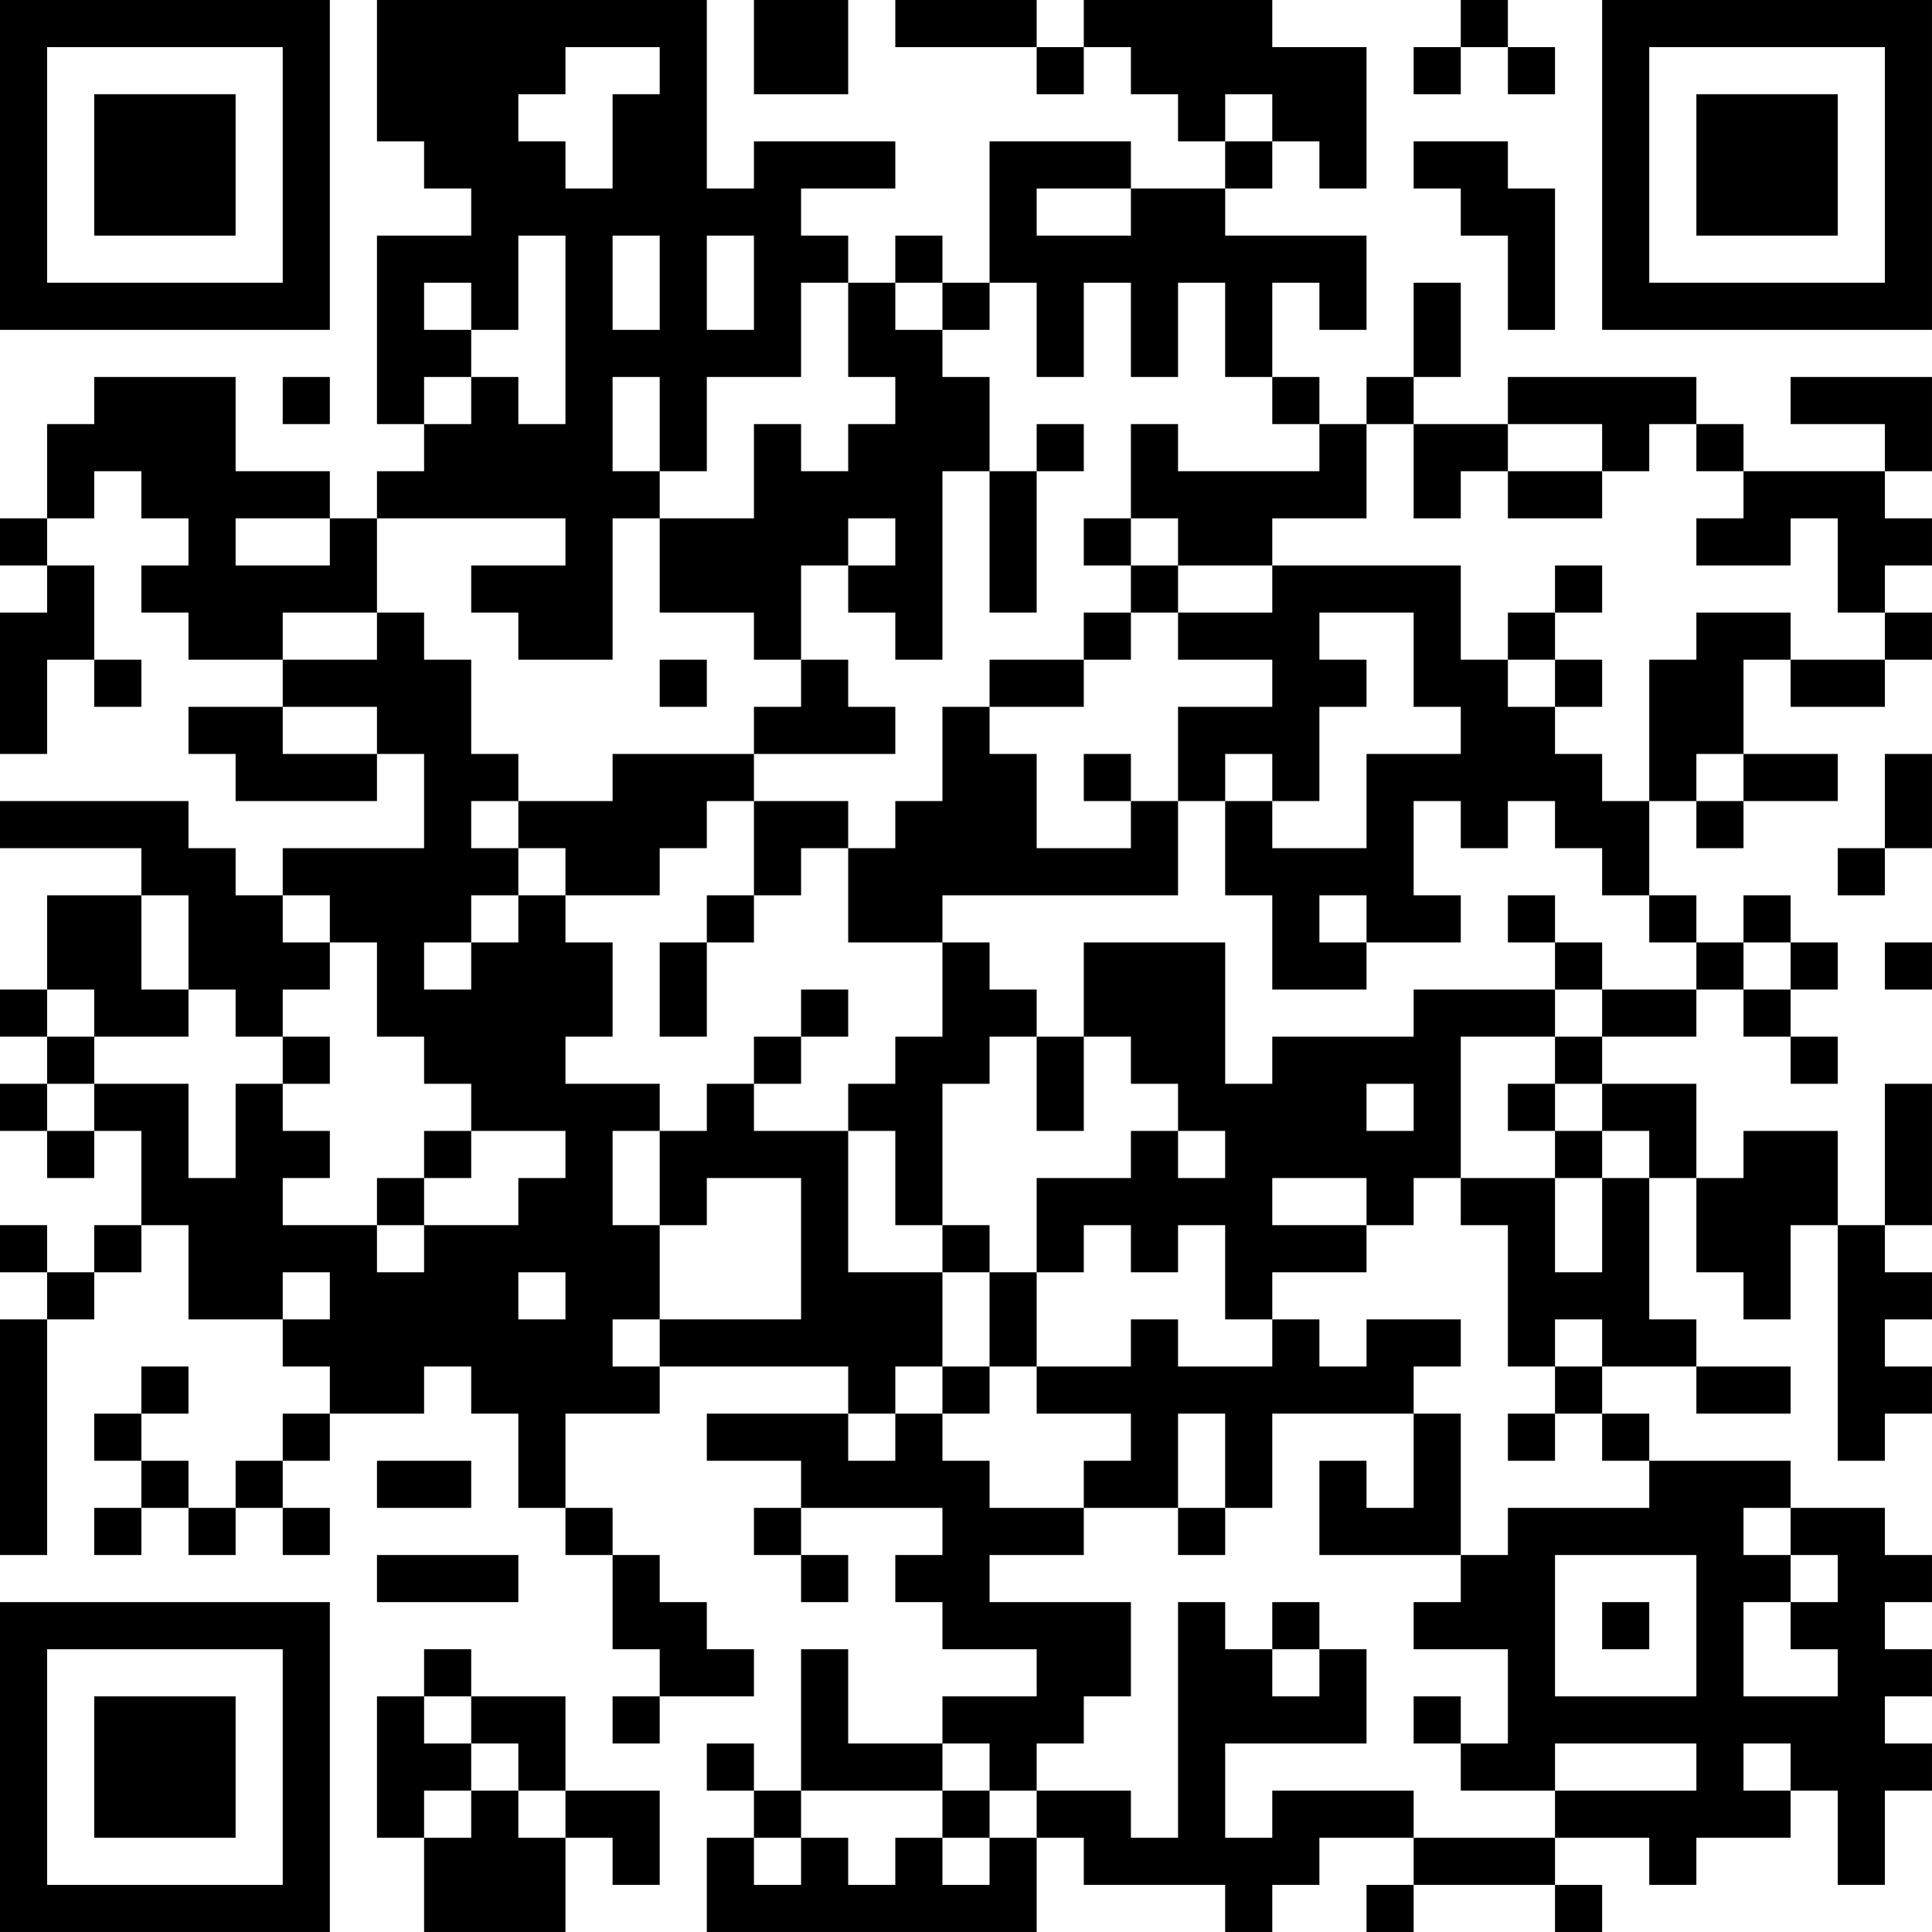<?xml version="1.0" encoding="UTF-8"?>
<svg xmlns="http://www.w3.org/2000/svg" version="1.1" width="200" height="200" viewBox="0 0 200 200"><rect x="0" y="0" width="200" height="200" fill="#ffffff"/><g transform="scale(4.878)"><g transform="translate(0,0)"><path fill-rule="evenodd" d="M8 0L8 3L9 3L9 4L10 4L10 5L8 5L8 9L9 9L9 10L8 10L8 11L7 11L7 10L5 10L5 8L2 8L2 9L1 9L1 11L0 11L0 12L1 12L1 13L0 13L0 16L1 16L1 14L2 14L2 15L3 15L3 14L2 14L2 12L1 12L1 11L2 11L2 10L3 10L3 11L4 11L4 12L3 12L3 13L4 13L4 14L6 14L6 15L4 15L4 16L5 16L5 17L8 17L8 16L9 16L9 18L6 18L6 19L5 19L5 18L4 18L4 17L0 17L0 18L3 18L3 19L1 19L1 21L0 21L0 22L1 22L1 23L0 23L0 24L1 24L1 25L2 25L2 24L3 24L3 26L2 26L2 27L1 27L1 26L0 26L0 27L1 27L1 28L0 28L0 33L1 33L1 28L2 28L2 27L3 27L3 26L4 26L4 28L6 28L6 29L7 29L7 30L6 30L6 31L5 31L5 32L4 32L4 31L3 31L3 30L4 30L4 29L3 29L3 30L2 30L2 31L3 31L3 32L2 32L2 33L3 33L3 32L4 32L4 33L5 33L5 32L6 32L6 33L7 33L7 32L6 32L6 31L7 31L7 30L9 30L9 29L10 29L10 30L11 30L11 32L12 32L12 33L13 33L13 35L14 35L14 36L13 36L13 37L14 37L14 36L16 36L16 35L15 35L15 34L14 34L14 33L13 33L13 32L12 32L12 30L14 30L14 29L18 29L18 30L15 30L15 31L17 31L17 32L16 32L16 33L17 33L17 34L18 34L18 33L17 33L17 32L20 32L20 33L19 33L19 34L20 34L20 35L22 35L22 36L20 36L20 37L18 37L18 35L17 35L17 38L16 38L16 37L15 37L15 38L16 38L16 39L15 39L15 41L22 41L22 39L23 39L23 40L26 40L26 41L27 41L27 40L28 40L28 39L30 39L30 40L29 40L29 41L30 41L30 40L33 40L33 41L34 41L34 40L33 40L33 39L35 39L35 40L36 40L36 39L38 39L38 38L39 38L39 40L40 40L40 38L41 38L41 37L40 37L40 36L41 36L41 35L40 35L40 34L41 34L41 33L40 33L40 32L38 32L38 31L35 31L35 30L34 30L34 29L36 29L36 30L38 30L38 29L36 29L36 28L35 28L35 25L36 25L36 27L37 27L37 28L38 28L38 26L39 26L39 31L40 31L40 30L41 30L41 29L40 29L40 28L41 28L41 27L40 27L40 26L41 26L41 23L40 23L40 26L39 26L39 24L37 24L37 25L36 25L36 23L34 23L34 22L36 22L36 21L37 21L37 22L38 22L38 23L39 23L39 22L38 22L38 21L39 21L39 20L38 20L38 19L37 19L37 20L36 20L36 19L35 19L35 17L36 17L36 18L37 18L37 17L39 17L39 16L37 16L37 14L38 14L38 15L40 15L40 14L41 14L41 13L40 13L40 12L41 12L41 11L40 11L40 10L41 10L41 8L38 8L38 9L40 9L40 10L37 10L37 9L36 9L36 8L32 8L32 9L30 9L30 8L31 8L31 6L30 6L30 8L29 8L29 9L28 9L28 8L27 8L27 6L28 6L28 7L29 7L29 5L26 5L26 4L27 4L27 3L28 3L28 4L29 4L29 1L27 1L27 0L23 0L23 1L22 1L22 0L19 0L19 1L22 1L22 2L23 2L23 1L24 1L24 2L25 2L25 3L26 3L26 4L24 4L24 3L21 3L21 6L20 6L20 5L19 5L19 6L18 6L18 5L17 5L17 4L19 4L19 3L16 3L16 4L15 4L15 0ZM16 0L16 2L18 2L18 0ZM31 0L31 1L30 1L30 2L31 2L31 1L32 1L32 2L33 2L33 1L32 1L32 0ZM12 1L12 2L11 2L11 3L12 3L12 4L13 4L13 2L14 2L14 1ZM26 2L26 3L27 3L27 2ZM30 3L30 4L31 4L31 5L32 5L32 7L33 7L33 4L32 4L32 3ZM22 4L22 5L24 5L24 4ZM11 5L11 7L10 7L10 6L9 6L9 7L10 7L10 8L9 8L9 9L10 9L10 8L11 8L11 9L12 9L12 5ZM13 5L13 7L14 7L14 5ZM15 5L15 7L16 7L16 5ZM17 6L17 8L15 8L15 10L14 10L14 8L13 8L13 10L14 10L14 11L13 11L13 14L11 14L11 13L10 13L10 12L12 12L12 11L8 11L8 13L6 13L6 14L8 14L8 13L9 13L9 14L10 14L10 16L11 16L11 17L10 17L10 18L11 18L11 19L10 19L10 20L9 20L9 21L10 21L10 20L11 20L11 19L12 19L12 20L13 20L13 22L12 22L12 23L14 23L14 24L13 24L13 26L14 26L14 28L13 28L13 29L14 29L14 28L17 28L17 25L15 25L15 26L14 26L14 24L15 24L15 23L16 23L16 24L18 24L18 27L20 27L20 29L19 29L19 30L18 30L18 31L19 31L19 30L20 30L20 31L21 31L21 32L23 32L23 33L21 33L21 34L24 34L24 36L23 36L23 37L22 37L22 38L21 38L21 37L20 37L20 38L17 38L17 39L16 39L16 40L17 40L17 39L18 39L18 40L19 40L19 39L20 39L20 40L21 40L21 39L22 39L22 38L24 38L24 39L25 39L25 34L26 34L26 35L27 35L27 36L28 36L28 35L29 35L29 37L26 37L26 39L27 39L27 38L30 38L30 39L33 39L33 38L36 38L36 37L33 37L33 38L31 38L31 37L32 37L32 35L30 35L30 34L31 34L31 33L32 33L32 32L35 32L35 31L34 31L34 30L33 30L33 29L34 29L34 28L33 28L33 29L32 29L32 26L31 26L31 25L33 25L33 27L34 27L34 25L35 25L35 24L34 24L34 23L33 23L33 22L34 22L34 21L36 21L36 20L35 20L35 19L34 19L34 18L33 18L33 17L32 17L32 18L31 18L31 17L30 17L30 19L31 19L31 20L29 20L29 19L28 19L28 20L29 20L29 21L27 21L27 19L26 19L26 17L27 17L27 18L29 18L29 16L31 16L31 15L30 15L30 13L28 13L28 14L29 14L29 15L28 15L28 17L27 17L27 16L26 16L26 17L25 17L25 15L27 15L27 14L25 14L25 13L27 13L27 12L31 12L31 14L32 14L32 15L33 15L33 16L34 16L34 17L35 17L35 14L36 14L36 13L38 13L38 14L40 14L40 13L39 13L39 11L38 11L38 12L36 12L36 11L37 11L37 10L36 10L36 9L35 9L35 10L34 10L34 9L32 9L32 10L31 10L31 11L30 11L30 9L29 9L29 11L27 11L27 12L25 12L25 11L24 11L24 9L25 9L25 10L28 10L28 9L27 9L27 8L26 8L26 6L25 6L25 8L24 8L24 6L23 6L23 8L22 8L22 6L21 6L21 7L20 7L20 6L19 6L19 7L20 7L20 8L21 8L21 10L20 10L20 14L19 14L19 13L18 13L18 12L19 12L19 11L18 11L18 12L17 12L17 14L16 14L16 13L14 13L14 11L16 11L16 9L17 9L17 10L18 10L18 9L19 9L19 8L18 8L18 6ZM6 8L6 9L7 9L7 8ZM22 9L22 10L21 10L21 13L22 13L22 10L23 10L23 9ZM32 10L32 11L34 11L34 10ZM5 11L5 12L7 12L7 11ZM23 11L23 12L24 12L24 13L23 13L23 14L21 14L21 15L20 15L20 17L19 17L19 18L18 18L18 17L16 17L16 16L19 16L19 15L18 15L18 14L17 14L17 15L16 15L16 16L13 16L13 17L11 17L11 18L12 18L12 19L14 19L14 18L15 18L15 17L16 17L16 19L15 19L15 20L14 20L14 22L15 22L15 20L16 20L16 19L17 19L17 18L18 18L18 20L20 20L20 22L19 22L19 23L18 23L18 24L19 24L19 26L20 26L20 27L21 27L21 29L20 29L20 30L21 30L21 29L22 29L22 30L24 30L24 31L23 31L23 32L25 32L25 33L26 33L26 32L27 32L27 30L30 30L30 32L29 32L29 31L28 31L28 33L31 33L31 30L30 30L30 29L31 29L31 28L29 28L29 29L28 29L28 28L27 28L27 27L29 27L29 26L30 26L30 25L31 25L31 22L33 22L33 21L34 21L34 20L33 20L33 19L32 19L32 20L33 20L33 21L30 21L30 22L27 22L27 23L26 23L26 20L23 20L23 22L22 22L22 21L21 21L21 20L20 20L20 19L25 19L25 17L24 17L24 16L23 16L23 17L24 17L24 18L22 18L22 16L21 16L21 15L23 15L23 14L24 14L24 13L25 13L25 12L24 12L24 11ZM33 12L33 13L32 13L32 14L33 14L33 15L34 15L34 14L33 14L33 13L34 13L34 12ZM14 14L14 15L15 15L15 14ZM6 15L6 16L8 16L8 15ZM36 16L36 17L37 17L37 16ZM40 16L40 18L39 18L39 19L40 19L40 18L41 18L41 16ZM3 19L3 21L4 21L4 22L2 22L2 21L1 21L1 22L2 22L2 23L1 23L1 24L2 24L2 23L4 23L4 25L5 25L5 23L6 23L6 24L7 24L7 25L6 25L6 26L8 26L8 27L9 27L9 26L11 26L11 25L12 25L12 24L10 24L10 23L9 23L9 22L8 22L8 20L7 20L7 19L6 19L6 20L7 20L7 21L6 21L6 22L5 22L5 21L4 21L4 19ZM37 20L37 21L38 21L38 20ZM40 20L40 21L41 21L41 20ZM17 21L17 22L16 22L16 23L17 23L17 22L18 22L18 21ZM6 22L6 23L7 23L7 22ZM21 22L21 23L20 23L20 26L21 26L21 27L22 27L22 29L24 29L24 28L25 28L25 29L27 29L27 28L26 28L26 26L25 26L25 27L24 27L24 26L23 26L23 27L22 27L22 25L24 25L24 24L25 24L25 25L26 25L26 24L25 24L25 23L24 23L24 22L23 22L23 24L22 24L22 22ZM29 23L29 24L30 24L30 23ZM32 23L32 24L33 24L33 25L34 25L34 24L33 24L33 23ZM9 24L9 25L8 25L8 26L9 26L9 25L10 25L10 24ZM27 25L27 26L29 26L29 25ZM6 27L6 28L7 28L7 27ZM11 27L11 28L12 28L12 27ZM25 30L25 32L26 32L26 30ZM32 30L32 31L33 31L33 30ZM8 31L8 32L10 32L10 31ZM37 32L37 33L38 33L38 34L37 34L37 36L39 36L39 35L38 35L38 34L39 34L39 33L38 33L38 32ZM8 33L8 34L11 34L11 33ZM33 33L33 36L36 36L36 33ZM27 34L27 35L28 35L28 34ZM34 34L34 35L35 35L35 34ZM9 35L9 36L8 36L8 39L9 39L9 41L12 41L12 39L13 39L13 40L14 40L14 38L12 38L12 36L10 36L10 35ZM9 36L9 37L10 37L10 38L9 38L9 39L10 39L10 38L11 38L11 39L12 39L12 38L11 38L11 37L10 37L10 36ZM30 36L30 37L31 37L31 36ZM37 37L37 38L38 38L38 37ZM20 38L20 39L21 39L21 38ZM0 0L0 7L7 7L7 0ZM1 1L1 6L6 6L6 1ZM2 2L2 5L5 5L5 2ZM34 0L34 7L41 7L41 0ZM35 1L35 6L40 6L40 1ZM36 2L36 5L39 5L39 2ZM0 34L0 41L7 41L7 34ZM1 35L1 40L6 40L6 35ZM2 36L2 39L5 39L5 36Z" fill="#000000"/></g></g></svg>
